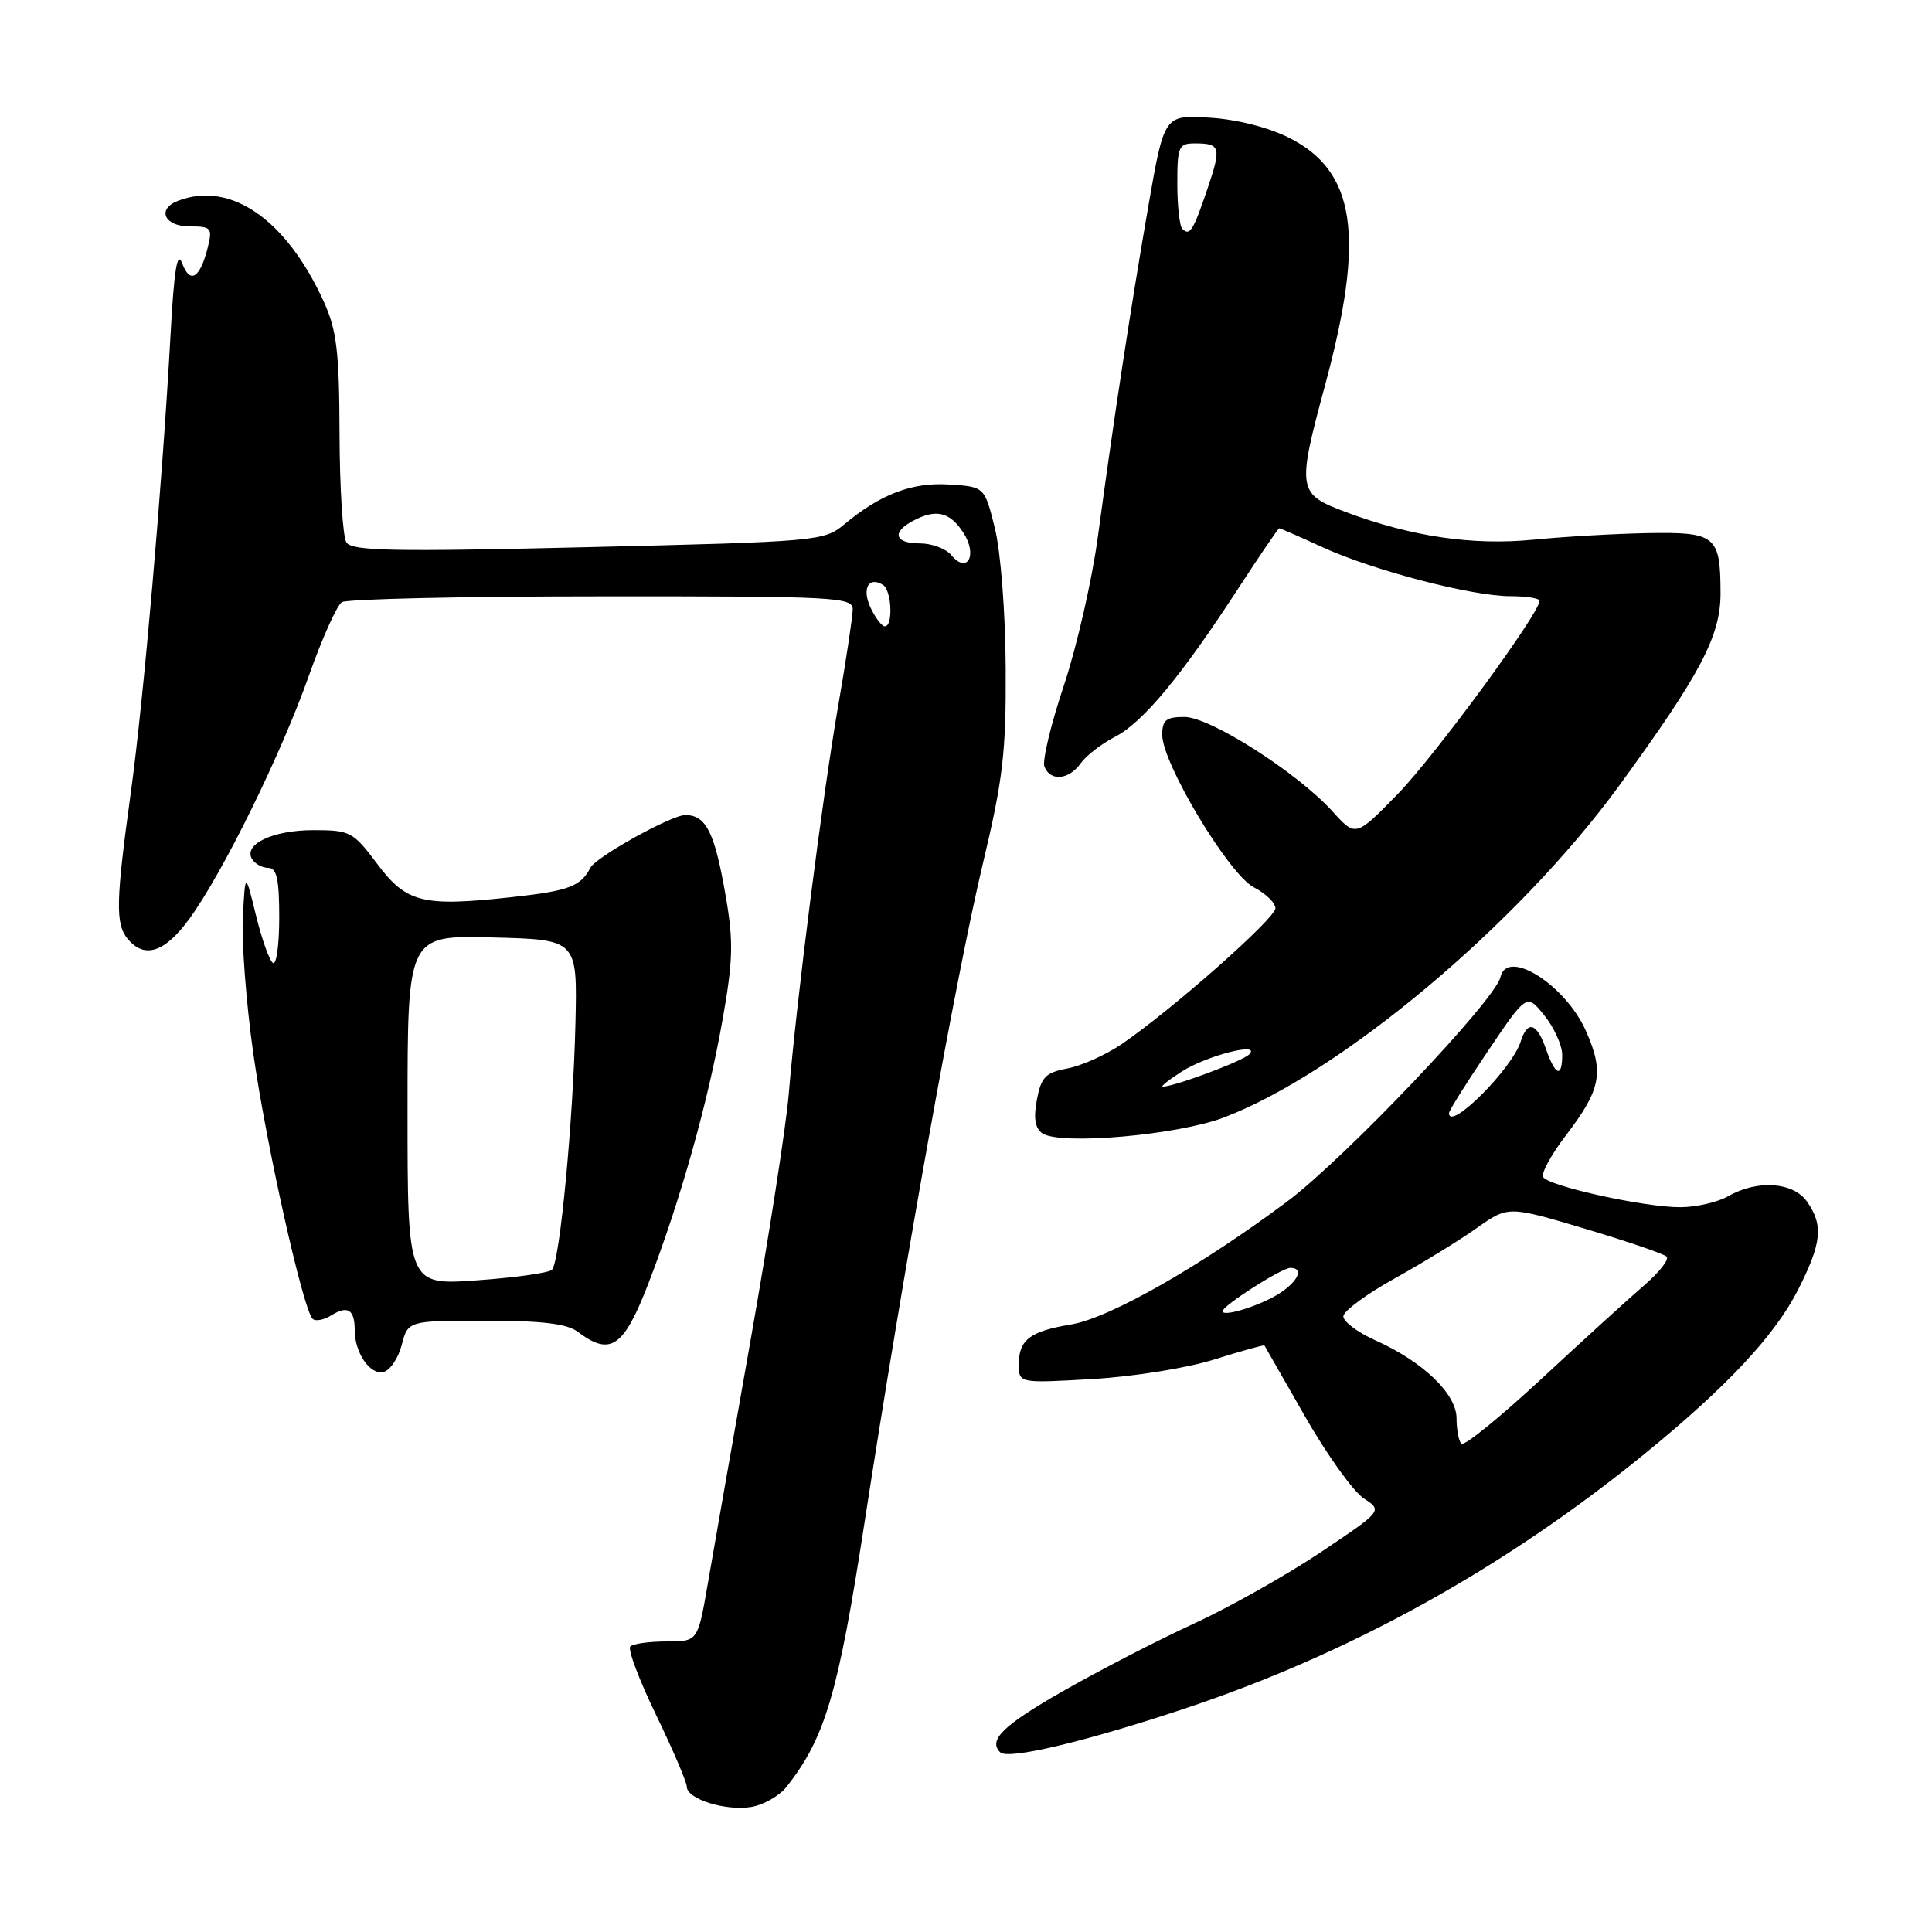 <?xml version="1.0" encoding="UTF-8" standalone="no"?>
<!DOCTYPE svg PUBLIC "-//W3C//DTD SVG 1.1//EN" "http://www.w3.org/Graphics/SVG/1.1/DTD/svg11.dtd" >
<svg xmlns="http://www.w3.org/2000/svg" xmlns:xlink="http://www.w3.org/1999/xlink" version="1.1" viewBox="0 0 256 256">
 <g >
 <path fill="currentColor"
d=" M 104.25 236.73 C 109.34 230.25 111.06 224.42 114.53 201.91 C 119.79 167.78 126.76 128.98 130.22 114.50 C 132.90 103.26 133.32 99.74 133.26 88.50 C 133.22 81.13 132.60 73.12 131.83 70.00 C 130.46 64.50 130.46 64.50 125.78 64.20 C 120.85 63.88 116.67 65.47 111.82 69.52 C 109.21 71.69 108.23 71.78 77.95 72.50 C 52.02 73.12 46.62 73.01 45.90 71.87 C 45.42 71.12 45.01 64.65 44.99 57.50 C 44.96 46.63 44.62 43.77 42.93 40.03 C 37.96 29.07 30.55 23.93 23.58 26.61 C 20.74 27.70 21.78 30.00 25.11 30.00 C 28.00 30.00 28.17 30.19 27.54 32.75 C 26.52 36.85 25.20 37.70 24.15 34.92 C 23.49 33.13 23.07 35.65 22.59 44.50 C 21.50 64.28 19.03 92.70 17.34 104.97 C 15.34 119.49 15.28 122.42 16.92 124.41 C 19.15 127.09 21.83 126.22 25.09 121.75 C 29.53 115.66 37.24 99.98 40.93 89.53 C 42.68 84.59 44.64 80.21 45.30 79.79 C 45.96 79.37 61.46 79.02 79.75 79.02 C 110.76 79.00 113.00 79.12 112.99 80.75 C 112.98 81.71 112.12 87.45 111.07 93.50 C 109.02 105.25 105.53 132.66 104.51 145.00 C 104.17 149.12 101.90 163.75 99.47 177.50 C 97.04 191.25 94.47 205.88 93.76 210.00 C 92.46 217.50 92.46 217.50 88.32 217.50 C 86.05 217.50 83.89 217.80 83.52 218.16 C 83.15 218.52 84.69 222.60 86.93 227.23 C 89.17 231.86 91.00 236.14 91.00 236.74 C 91.00 238.37 96.08 239.98 99.50 239.44 C 101.15 239.18 103.29 237.96 104.25 236.73 Z  M 156.73 226.48 C 178.82 219.15 199.27 207.84 217.97 192.60 C 228.86 183.72 235.20 176.94 238.28 170.85 C 241.40 164.68 241.63 162.35 239.44 159.22 C 237.62 156.62 232.87 156.29 229.00 158.50 C 227.62 159.29 224.79 159.95 222.70 159.96 C 218.09 160.01 205.23 157.19 204.48 155.97 C 204.18 155.49 205.53 153.01 207.47 150.47 C 212.15 144.34 212.58 142.11 210.15 136.62 C 207.44 130.49 199.68 125.59 198.82 129.47 C 198.16 132.49 178.21 153.48 170.58 159.19 C 159.16 167.74 147.01 174.66 141.92 175.50 C 136.48 176.40 135.00 177.52 135.00 180.77 C 135.00 183.29 135.00 183.29 144.75 182.73 C 150.22 182.41 157.33 181.27 160.96 180.12 C 164.51 179.00 167.47 178.18 167.55 178.29 C 167.62 178.41 170.04 182.64 172.93 187.70 C 175.82 192.75 179.32 197.63 180.70 198.54 C 183.21 200.18 183.21 200.18 174.97 205.70 C 170.44 208.73 162.85 213.00 158.11 215.18 C 153.38 217.35 145.56 221.39 140.75 224.14 C 132.89 228.64 130.91 230.58 132.53 232.19 C 133.54 233.21 143.64 230.83 156.73 226.48 Z  M 53.22 178.25 C 54.06 175.00 54.06 175.00 64.34 175.00 C 71.83 175.00 75.14 175.40 76.56 176.47 C 80.89 179.75 82.64 178.55 85.91 170.08 C 90.15 159.08 93.79 146.17 95.73 135.19 C 97.13 127.33 97.20 124.77 96.18 118.85 C 94.71 110.30 93.58 108.00 90.80 108.00 C 88.96 108.00 78.97 113.55 78.23 114.98 C 76.97 117.44 75.36 118.05 67.96 118.86 C 55.97 120.18 53.86 119.66 49.93 114.40 C 46.78 110.20 46.39 110.00 41.51 110.00 C 36.15 110.00 32.19 111.88 33.41 113.85 C 33.80 114.48 34.77 115.00 35.56 115.00 C 36.67 115.00 37.00 116.51 37.00 121.56 C 37.00 125.17 36.63 127.89 36.17 127.60 C 35.71 127.32 34.70 124.48 33.92 121.30 C 32.50 115.50 32.50 115.50 32.18 121.50 C 32.00 124.80 32.62 132.90 33.55 139.50 C 35.24 151.50 40.14 173.48 41.42 174.75 C 41.79 175.12 42.92 174.91 43.94 174.27 C 46.07 172.94 47.00 173.54 47.00 176.23 C 47.00 179.22 48.98 182.15 50.75 181.81 C 51.64 181.64 52.75 180.04 53.22 178.25 Z  M 162.15 148.08 C 177.65 142.19 201.13 122.49 214.50 104.17 C 225.33 89.32 228.00 84.26 227.98 78.57 C 227.96 70.97 227.36 70.48 218.29 70.64 C 214.00 70.72 207.21 71.11 203.18 71.51 C 195.15 72.30 187.03 71.11 178.30 67.84 C 171.92 65.45 171.83 64.90 175.59 51.00 C 180.92 31.26 179.65 22.65 170.74 18.22 C 167.98 16.85 163.77 15.79 160.20 15.59 C 154.26 15.24 154.26 15.24 152.15 27.37 C 149.79 41.02 147.58 55.48 145.49 71.00 C 144.72 76.78 142.68 85.70 140.97 90.83 C 139.25 95.96 138.09 100.80 138.39 101.58 C 139.16 103.57 141.64 103.35 143.19 101.15 C 143.91 100.13 145.96 98.55 147.75 97.63 C 151.43 95.73 156.53 89.59 164.07 77.98 C 166.93 73.59 169.37 70.00 169.51 70.00 C 169.65 70.00 172.22 71.12 175.22 72.50 C 181.99 75.60 195.04 79.00 200.16 79.00 C 202.27 79.00 204.00 79.28 204.00 79.61 C 204.00 81.26 190.10 100.19 185.21 105.21 C 179.64 110.92 179.64 110.92 176.57 107.52 C 171.90 102.37 160.36 95.00 156.94 95.00 C 154.51 95.00 154.00 95.41 154.00 97.37 C 154.00 101.15 162.83 115.86 166.13 117.57 C 167.71 118.38 169.00 119.64 169.00 120.35 C 169.00 121.70 155.17 133.91 148.58 138.38 C 146.50 139.79 143.28 141.23 141.42 141.58 C 138.54 142.12 137.96 142.72 137.39 145.72 C 136.93 148.17 137.15 149.50 138.12 150.17 C 140.46 151.77 155.97 150.42 162.15 148.08 Z  M 115.34 80.49 C 114.18 77.98 115.10 76.32 117.00 77.50 C 118.15 78.21 118.37 83.00 117.25 82.99 C 116.84 82.99 115.98 81.86 115.34 80.49 Z  M 126.04 73.54 C 125.33 72.69 123.46 72.00 121.88 72.00 C 118.57 72.00 118.11 70.55 120.93 69.04 C 124.00 67.39 125.83 67.81 127.63 70.55 C 129.58 73.53 128.19 76.14 126.04 73.54 Z  M 193.64 191.31 C 193.29 190.96 193.00 189.44 193.00 187.94 C 193.00 184.70 188.57 180.43 182.24 177.60 C 179.91 176.55 178.00 175.13 178.00 174.43 C 178.00 173.74 181.04 171.49 184.75 169.43 C 188.46 167.37 193.38 164.36 195.67 162.73 C 199.84 159.78 199.84 159.78 210.01 162.81 C 215.60 164.48 220.47 166.14 220.84 166.51 C 221.20 166.88 219.85 168.61 217.83 170.34 C 215.81 172.08 209.69 177.65 204.22 182.73 C 198.76 187.80 194.00 191.66 193.64 191.31 Z  M 162.00 173.74 C 162.00 173.01 169.83 168.00 170.98 168.00 C 172.78 168.00 172.07 169.72 169.60 171.34 C 167.13 172.96 162.00 174.58 162.00 173.74 Z  M 192.00 147.49 C 192.00 147.17 194.32 143.47 197.15 139.28 C 202.30 131.64 202.30 131.64 204.65 134.57 C 205.94 136.18 206.99 138.51 207.00 139.75 C 207.00 142.88 206.09 142.56 204.85 139.00 C 203.64 135.52 202.40 135.15 201.50 138.01 C 200.34 141.65 192.00 149.98 192.00 147.49 Z  M 54.00 147.12 C 54.00 123.93 54.00 123.93 65.25 124.22 C 76.50 124.50 76.50 124.50 76.25 135.50 C 75.95 148.54 74.18 167.19 73.14 168.25 C 72.74 168.66 68.27 169.29 63.20 169.65 C 54.00 170.30 54.00 170.30 54.00 147.12 Z  M 156.58 141.99 C 159.92 139.85 167.23 138.00 165.50 139.73 C 164.60 140.63 155.48 144.02 154.07 143.98 C 153.76 143.97 154.89 143.08 156.58 141.99 Z  M 156.67 30.33 C 156.30 29.97 156.00 27.27 156.00 24.33 C 156.00 19.41 156.18 19.00 158.33 19.00 C 161.73 19.00 161.86 19.50 159.99 25.03 C 158.11 30.57 157.65 31.31 156.67 30.33 Z "/>
</g>
</svg>